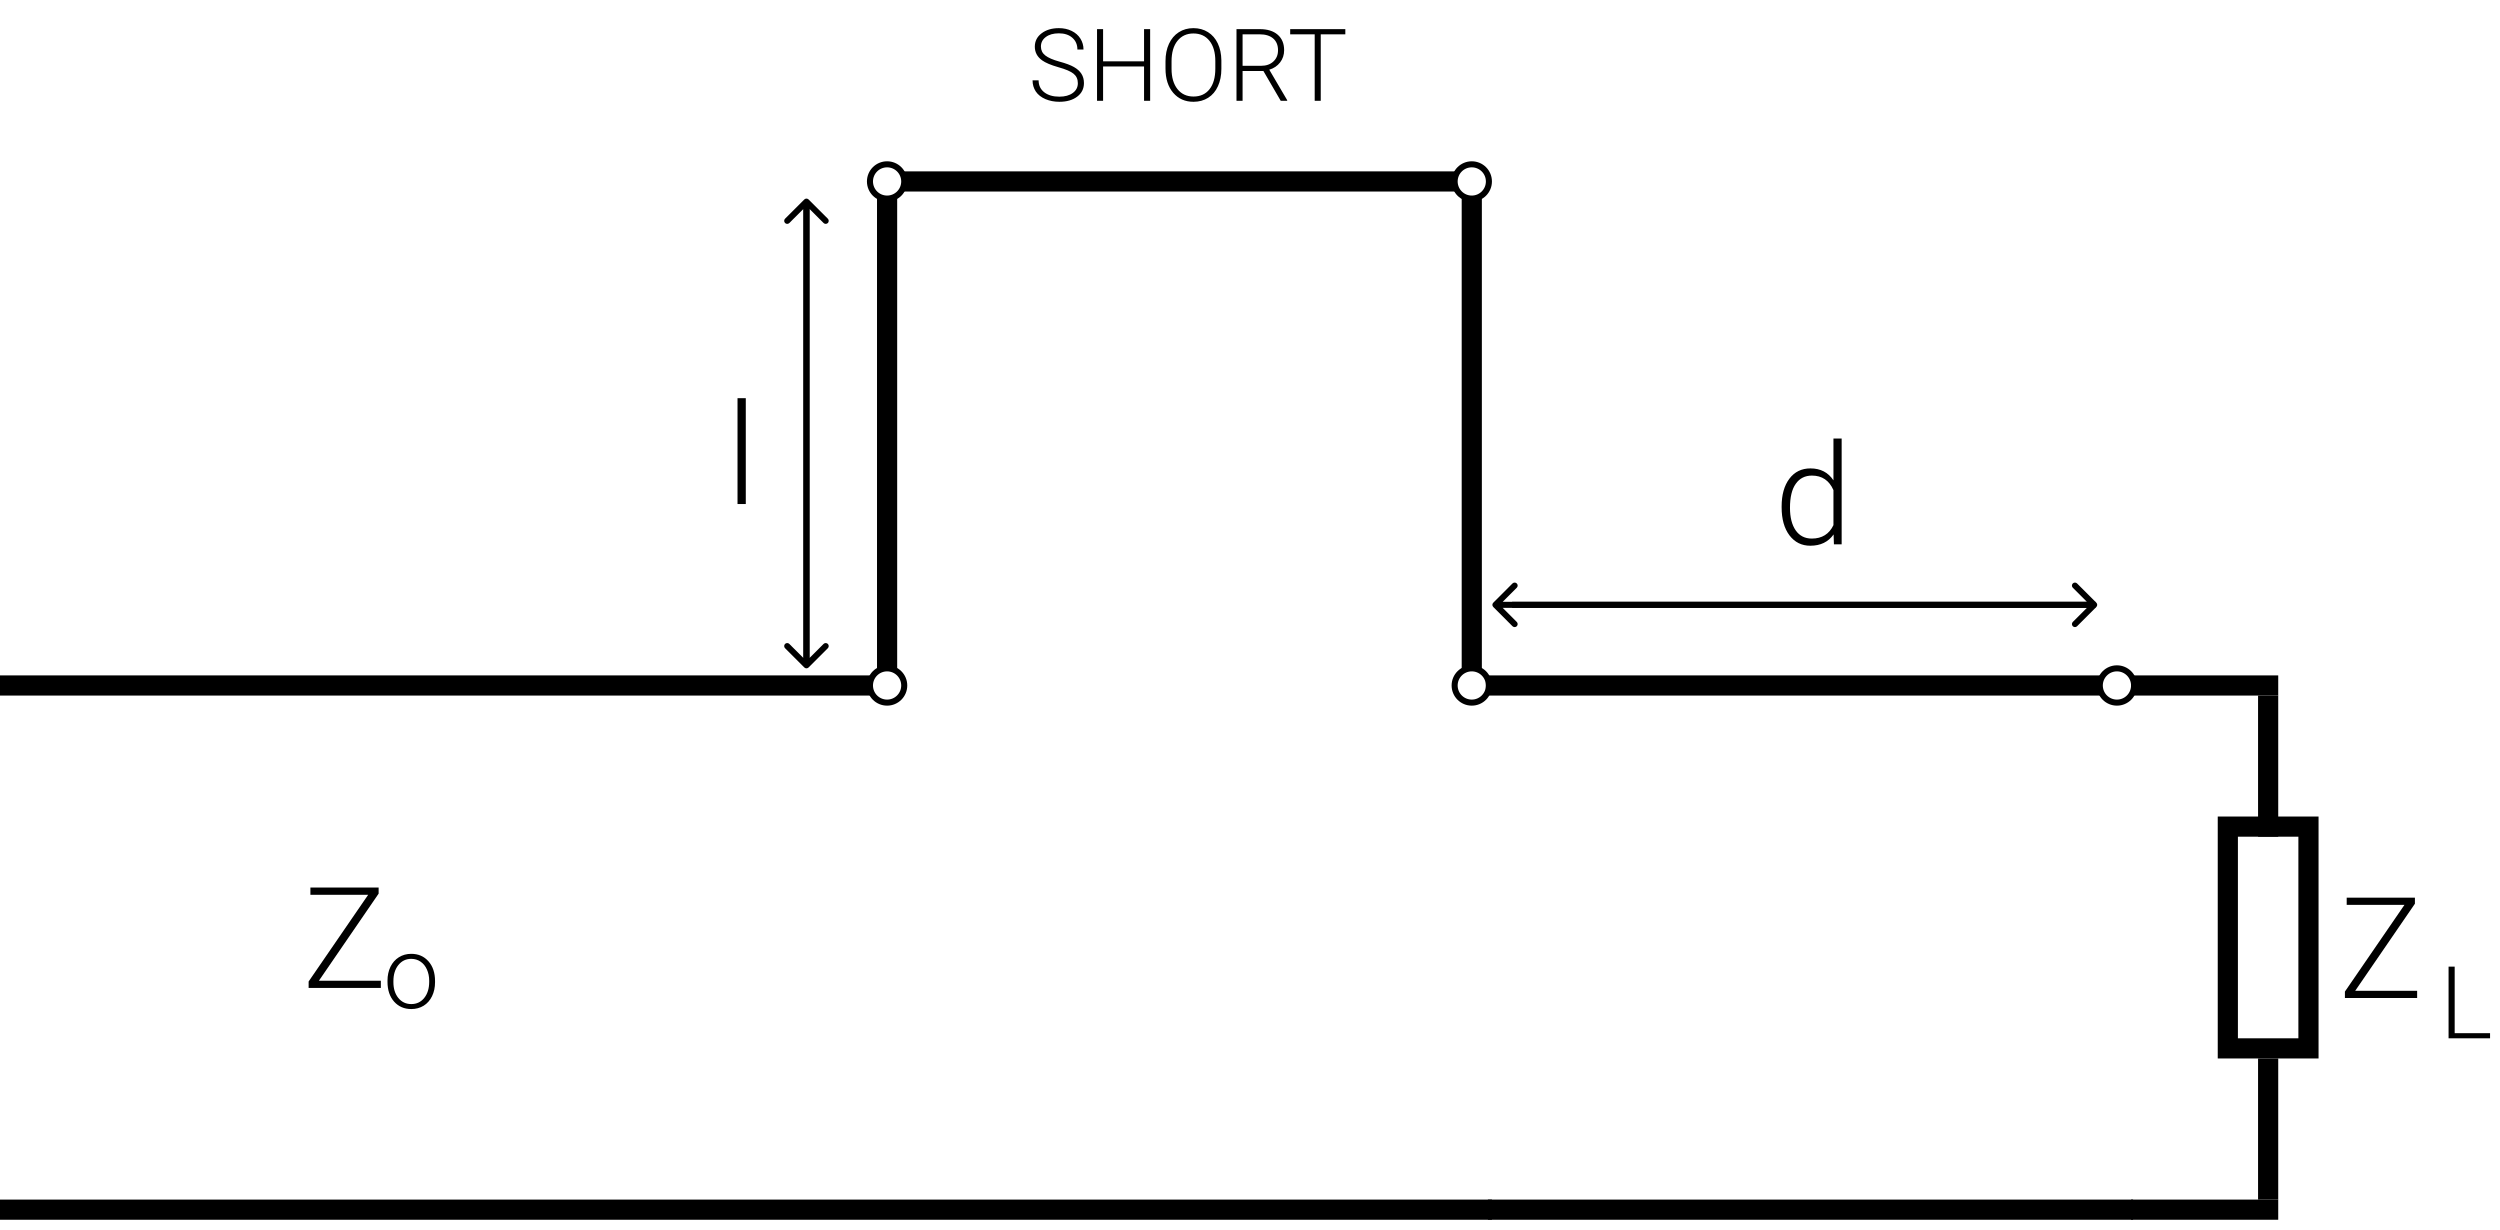 <svg width="124" height="61" viewBox="0 0 124 61" fill="none" xmlns="http://www.w3.org/2000/svg">
<rect x="110.5" y="41" width="4" height="11" stroke="black"/>
<path d="M112.5 34.5V41.5" stroke="black"/>
<line x1="112.5" y1="52.5" x2="112.5" y2="59.5" stroke="black"/>
<line y1="60" x2="74" y2="60" stroke="black"/>
<line y1="34" x2="43.2" y2="34" stroke="black"/>
<path d="M116.817 49.145H119.89V49.5H116.308V49.182L119.261 44.882H116.396V44.523H119.78V44.824L116.817 49.145Z" fill="black"/>
<path d="M15.817 48.645H18.89V49H15.308V48.682L18.261 44.382H15.396V44.023H18.78V44.324L15.817 48.645Z" fill="black"/>
<path d="M121.752 51.246H123.507V51.5H121.449V47.945H121.752V51.246Z" fill="black"/>
<path d="M19.22 48.64C19.22 48.386 19.269 48.158 19.366 47.954C19.465 47.751 19.605 47.593 19.784 47.48C19.964 47.367 20.169 47.31 20.396 47.31C20.748 47.31 21.033 47.433 21.251 47.681C21.469 47.926 21.578 48.253 21.578 48.66V48.721C21.578 48.976 21.529 49.206 21.429 49.412C21.331 49.615 21.193 49.772 21.014 49.883C20.835 49.993 20.631 50.049 20.401 50.049C20.051 50.049 19.767 49.926 19.547 49.68C19.329 49.433 19.22 49.106 19.22 48.699V48.64ZM19.513 48.721C19.513 49.036 19.594 49.296 19.757 49.499C19.921 49.701 20.136 49.802 20.401 49.802C20.665 49.802 20.878 49.701 21.041 49.499C21.205 49.296 21.288 49.028 21.288 48.696V48.64C21.288 48.438 21.25 48.254 21.175 48.086C21.1 47.918 20.995 47.789 20.86 47.698C20.725 47.605 20.571 47.559 20.396 47.559C20.136 47.559 19.924 47.661 19.759 47.866C19.595 48.07 19.513 48.337 19.513 48.667V48.721Z" fill="black"/>
<line x1="73.8" y1="60" x2="105.8" y2="60" stroke="black"/>
<circle cx="105" cy="34" r="0.85" stroke="black" stroke-width="0.3"/>
<circle cx="73" cy="34" r="0.85" stroke="black" stroke-width="0.3"/>
<circle cx="44" cy="34" r="0.85" stroke="black" stroke-width="0.3"/>
<circle cx="44" cy="9" r="0.85" stroke="black" stroke-width="0.3"/>
<circle cx="73" cy="9" r="0.85" stroke="black" stroke-width="0.3"/>
<line x1="105.7" y1="34" x2="113" y2="34" stroke="black"/>
<line x1="105.7" y1="60" x2="113" y2="60" stroke="black"/>
<line x1="73.7" y1="34" x2="104.2" y2="34" stroke="black"/>
<path d="M103.978 30.106C104.036 30.047 104.036 29.953 103.978 29.894L103.023 28.939C102.965 28.881 102.87 28.881 102.811 28.939C102.753 28.998 102.753 29.093 102.811 29.151L103.66 30L102.811 30.849C102.753 30.907 102.753 31.002 102.811 31.061C102.87 31.119 102.965 31.119 103.023 31.061L103.978 30.106ZM75 30.15L103.872 30.15V29.85L75 29.85V30.15Z" fill="black"/>
<path d="M74.066 29.894C74.007 29.953 74.007 30.047 74.066 30.106L75.02 31.061C75.079 31.119 75.174 31.119 75.232 31.061C75.291 31.002 75.291 30.907 75.232 30.849L74.384 30L75.232 29.151C75.291 29.093 75.291 28.998 75.232 28.939C75.174 28.881 75.079 28.881 75.02 28.939L74.066 29.894ZM74.172 30.15L103.932 30.15V29.85L74.172 29.85V30.15Z" fill="black"/>
<path d="M88.369 25.117C88.369 24.543 88.497 24.086 88.752 23.746C89.009 23.404 89.358 23.233 89.798 23.233C90.297 23.233 90.677 23.43 90.939 23.825V21.75H91.346V27H90.963L90.946 26.508C90.684 26.881 90.299 27.068 89.791 27.068C89.365 27.068 89.021 26.898 88.759 26.556C88.499 26.212 88.369 25.748 88.369 25.165V25.117ZM88.783 25.189C88.783 25.66 88.877 26.033 89.066 26.306C89.255 26.577 89.522 26.713 89.866 26.713C90.37 26.713 90.728 26.491 90.939 26.046V24.31C90.728 23.829 90.372 23.589 89.873 23.589C89.529 23.589 89.261 23.724 89.07 23.996C88.878 24.265 88.783 24.662 88.783 25.189Z" fill="black"/>
<line x1="44" y1="33.2" x2="44" y2="9.8" stroke="black"/>
<line x1="73" y1="33.2" x2="73" y2="9.8" stroke="black"/>
<path d="M40.106 9.894C40.047 9.835 39.953 9.835 39.894 9.894L38.939 10.848C38.881 10.907 38.881 11.002 38.939 11.061C38.998 11.119 39.093 11.119 39.151 11.061L40 10.212L40.849 11.061C40.907 11.119 41.002 11.119 41.061 11.061C41.119 11.002 41.119 10.907 41.061 10.848L40.106 9.894ZM40.15 33V10H39.85V33H40.15Z" fill="black"/>
<path d="M39.894 33.106C39.953 33.165 40.047 33.165 40.106 33.106L41.061 32.151C41.119 32.093 41.119 31.998 41.061 31.939C41.002 31.881 40.907 31.881 40.849 31.939L40 32.788L39.151 31.939C39.093 31.881 38.998 31.881 38.939 31.939C38.881 31.998 38.881 32.093 38.939 32.151L39.894 33.106ZM40.15 33V10H39.85V33H40.15Z" fill="black"/>
<path d="M36.991 25H36.581V19.75H36.991V25Z" fill="black"/>
<line x1="44.8" y1="9" x2="72.2" y2="9" stroke="black"/>
<path d="M53.461 4.126C53.461 3.929 53.392 3.774 53.253 3.66C53.115 3.544 52.862 3.435 52.494 3.333C52.126 3.228 51.858 3.115 51.688 2.993C51.448 2.821 51.327 2.594 51.327 2.314C51.327 2.043 51.439 1.822 51.662 1.653C51.886 1.482 52.173 1.396 52.521 1.396C52.757 1.396 52.968 1.442 53.153 1.533C53.34 1.624 53.485 1.751 53.588 1.914C53.69 2.077 53.742 2.258 53.742 2.458H53.439C53.439 2.216 53.356 2.021 53.19 1.875C53.024 1.727 52.801 1.653 52.521 1.653C52.249 1.653 52.033 1.714 51.872 1.836C51.71 1.956 51.63 2.114 51.63 2.31C51.63 2.49 51.702 2.638 51.847 2.751C51.992 2.865 52.224 2.966 52.543 3.054C52.862 3.14 53.104 3.231 53.268 3.325C53.432 3.418 53.556 3.529 53.639 3.66C53.722 3.79 53.764 3.944 53.764 4.121C53.764 4.401 53.651 4.626 53.427 4.795C53.204 4.964 52.909 5.049 52.543 5.049C52.292 5.049 52.062 5.004 51.852 4.915C51.644 4.825 51.485 4.7 51.376 4.539C51.269 4.377 51.215 4.193 51.215 3.984H51.515C51.515 4.235 51.609 4.433 51.796 4.578C51.983 4.722 52.232 4.795 52.543 4.795C52.82 4.795 53.042 4.734 53.209 4.612C53.377 4.49 53.461 4.328 53.461 4.126ZM57.047 5H56.745V3.296H54.713V5H54.413V1.445H54.713V3.042H56.745V1.445H57.047V5ZM60.58 3.416C60.58 3.743 60.523 4.03 60.409 4.277C60.297 4.525 60.136 4.715 59.926 4.849C59.716 4.982 59.473 5.049 59.198 5.049C58.783 5.049 58.448 4.901 58.192 4.604C57.937 4.307 57.809 3.905 57.809 3.401V3.035C57.809 2.711 57.866 2.424 57.98 2.175C58.096 1.925 58.258 1.733 58.468 1.599C58.678 1.464 58.92 1.396 59.193 1.396C59.467 1.396 59.708 1.462 59.916 1.594C60.126 1.726 60.288 1.912 60.402 2.153C60.516 2.394 60.575 2.673 60.58 2.991V3.416ZM60.28 3.03C60.28 2.602 60.183 2.266 59.989 2.024C59.796 1.781 59.53 1.66 59.193 1.66C58.863 1.66 58.599 1.782 58.402 2.026C58.207 2.269 58.109 2.608 58.109 3.044V3.416C58.109 3.837 58.207 4.172 58.402 4.419C58.598 4.665 58.863 4.788 59.198 4.788C59.538 4.788 59.804 4.666 59.994 4.424C60.185 4.18 60.28 3.84 60.28 3.406V3.03ZM62.665 3.521H61.632V5H61.33V1.445H62.484C62.864 1.445 63.16 1.537 63.373 1.721C63.586 1.905 63.693 2.162 63.693 2.493C63.693 2.721 63.626 2.922 63.493 3.096C63.359 3.27 63.18 3.39 62.956 3.457L63.844 4.968V5H63.524L62.665 3.521ZM61.632 3.264H62.553C62.805 3.264 63.008 3.193 63.161 3.049C63.314 2.906 63.39 2.721 63.39 2.493C63.39 2.242 63.31 2.048 63.151 1.909C62.991 1.771 62.768 1.702 62.48 1.702H61.632V3.264ZM66.728 1.702H65.509V5H65.209V1.702H63.993V1.445H66.728V1.702Z" fill="black"/>
</svg>
